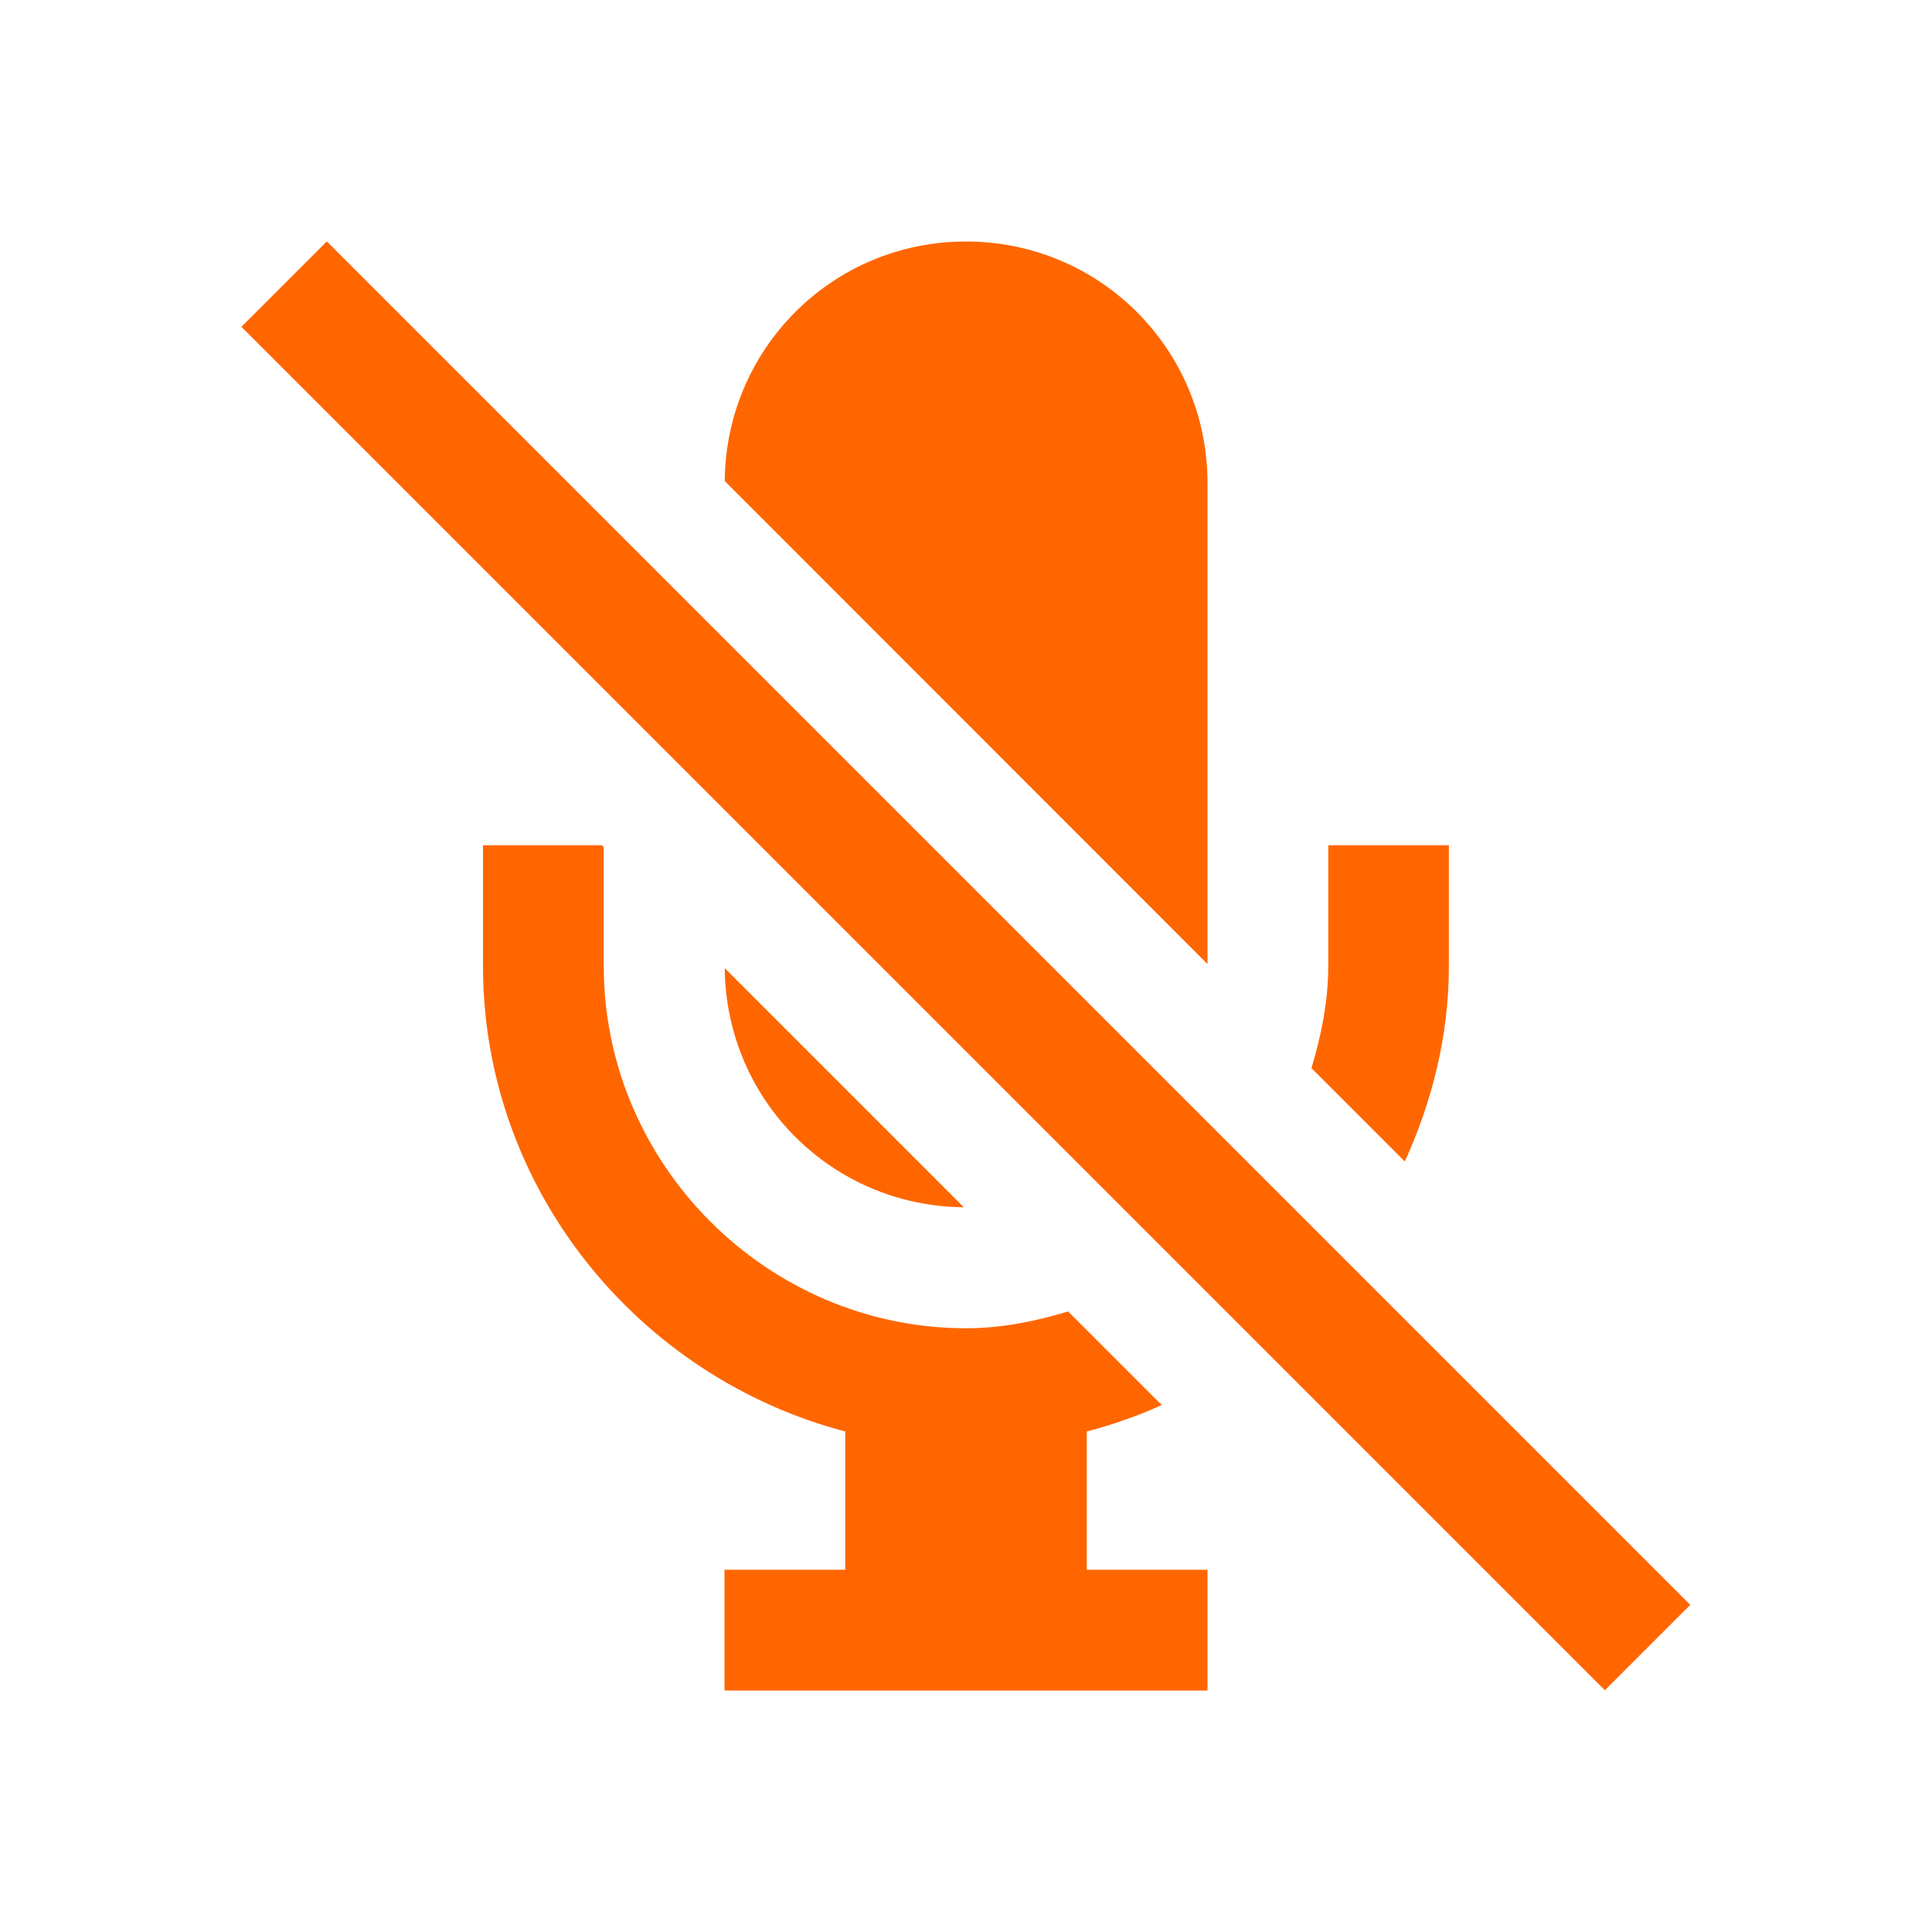 <svg viewBox="0 0 16 16" xmlns="http://www.w3.org/2000/svg"><style type="text/css" id="current-color-scheme">.ColorScheme-Text{color:#232629;}.ColorScheme-NegativeText{color:#da4453;}</style><path d="m8 2c-1.103 0-1.989.884-1.998 1.984l3.998 4v-3.984c0-1.108-.892-2-2-2zm-4 5v1c0 1.847 1.286 3.405 3 3.855v1.145h-1v1h4v-1h-1v-1.145c.214-.056.422-.129.621-.219l-.775-.775c-.27.081-.55.139-.846.139-1.645 0-3-1.355-3-3v-.984l-.016-.016zm7 0v1c0 .295-.058.575-.139.846l.773.773c.226-.497.365-1.041.365-1.619v-1zm-4.998 1.018c.01 1.094.887 1.971 1.98 1.98z" style="fill:#ff6600;fill-opacity:1;stroke:none" class="ColorScheme-Text"/><path d="m-.5 3.328h1v15.971h-1z" style="fill:#ff6600;fill-opacity:1;stroke:none" class="ColorScheme-NegativeText" transform="matrix(.707 -.707 .707 .707 0 0)"/></svg>